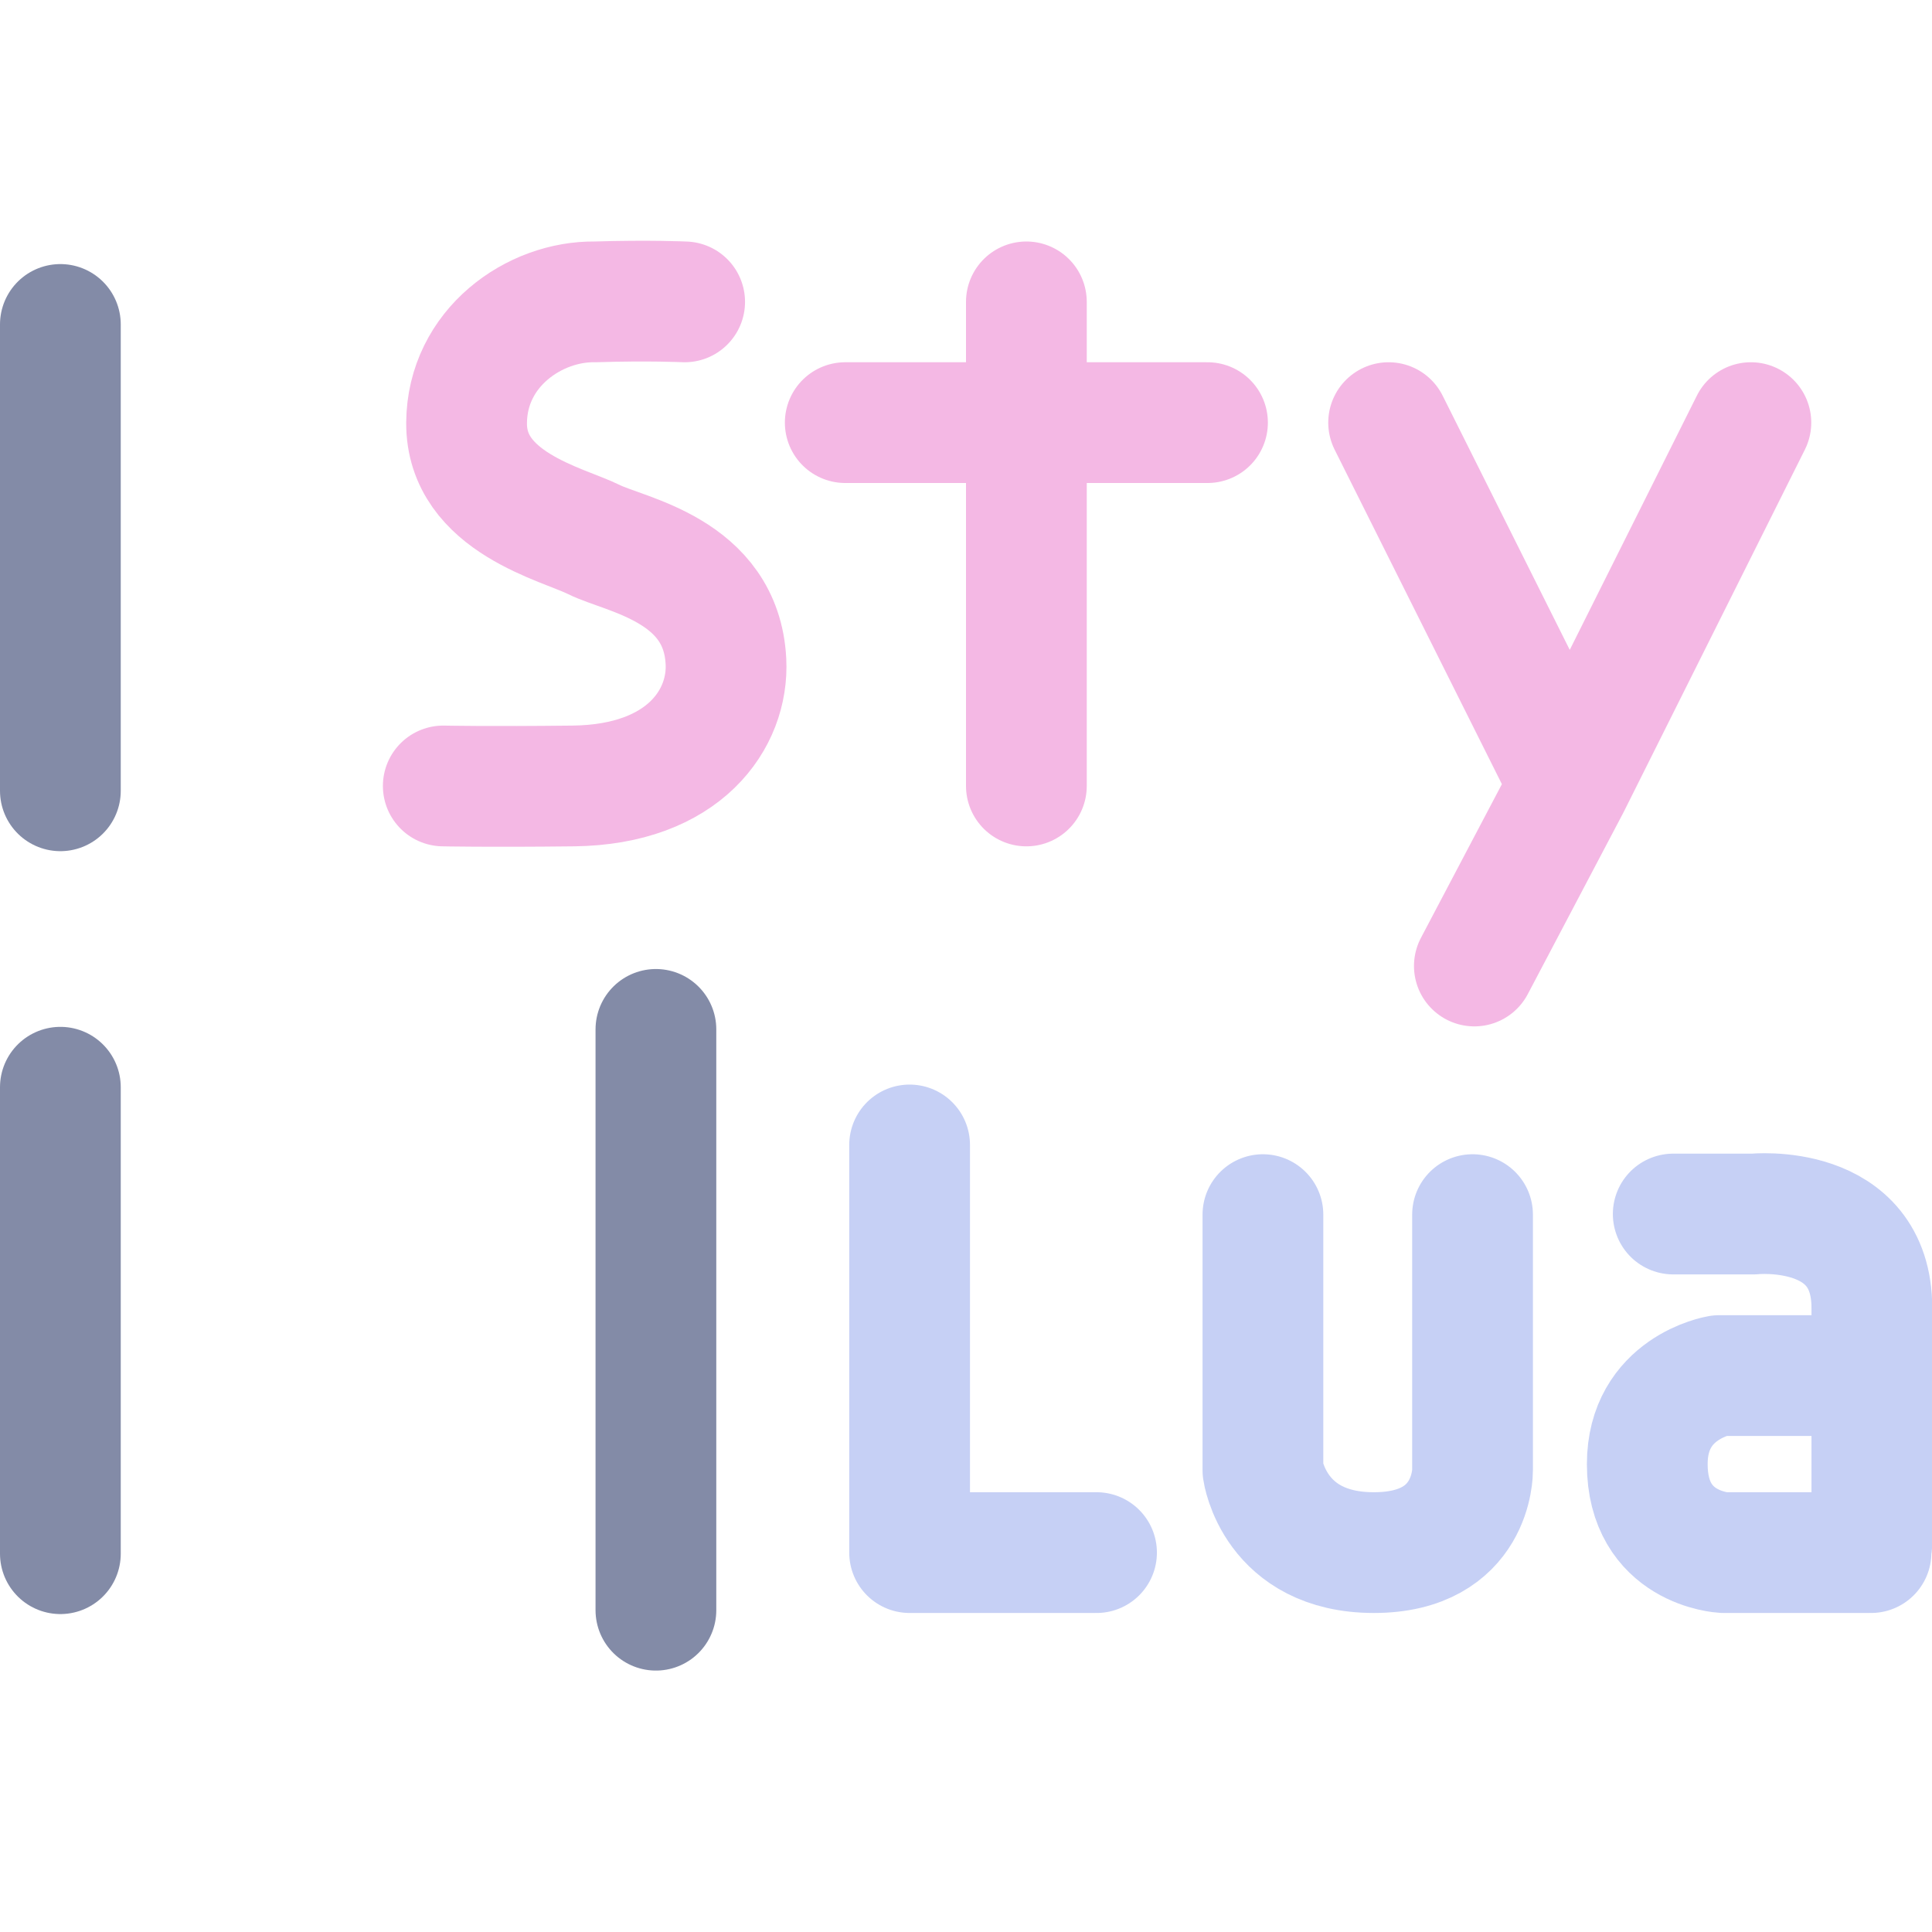 <svg xmlns="http://www.w3.org/2000/svg" width="16" height="16" viewBox="0 0 16 16">
	<path fill="none" stroke="#f4b8e4" stroke-linecap="round" stroke-linejoin="round" d="m 5.67,2.5 c 0,0 -0.298,-0.014 -0.741,0 C 4.427,2.492 3.868,2.88 3.864,3.502 3.86,4.162 4.662,4.34 4.92,4.469 5.177,4.597 5.974,4.717 6.012,5.478 6.036,5.95 5.67,6.498 4.748,6.509 4.039,6.517 3.671,6.509 3.671,6.509 M 8.5,2.5 v 4.009" />
	<path fill="none" stroke="#c6d0f5" stroke-linecap="round" stroke-linejoin="round" d="m 7.533,9.482 v 3.376 h 1.548 m 1.378,-2.799 v 2.118 c 0,0 0.094,0.681 0.919,0.681 0.825,0 0.817,-0.681 0.817,-0.681 v -2.118 m 1.662,-0.005 h 0.665 c 0,0 0.98,-0.102 0.98,0.778 v 1.948" />
	<path fill="none" stroke="#c6d0f5" stroke-linecap="round" stroke-linejoin="round" d="m 15.495,11.392 h -1.258 c 0,0 -0.595,0.1 -0.595,0.733 0,0.701 0.632,0.733 0.632,0.733 h 1.221" />
	<path fill="none" stroke="#838ba7" stroke-linecap="round" stroke-linejoin="round" d="M 5.432,8.525 V 13.335 M 0.5,2.687 V 6.549 m 0,2.455 V 12.867" />
	<path fill="none" stroke="#f4b8e4" stroke-linecap="round" stroke-linejoin="round" d="M7 3.5h3M11.5 3.5l1.5 3 1.5-3M13 6.5 12.21 8" />
</svg>
